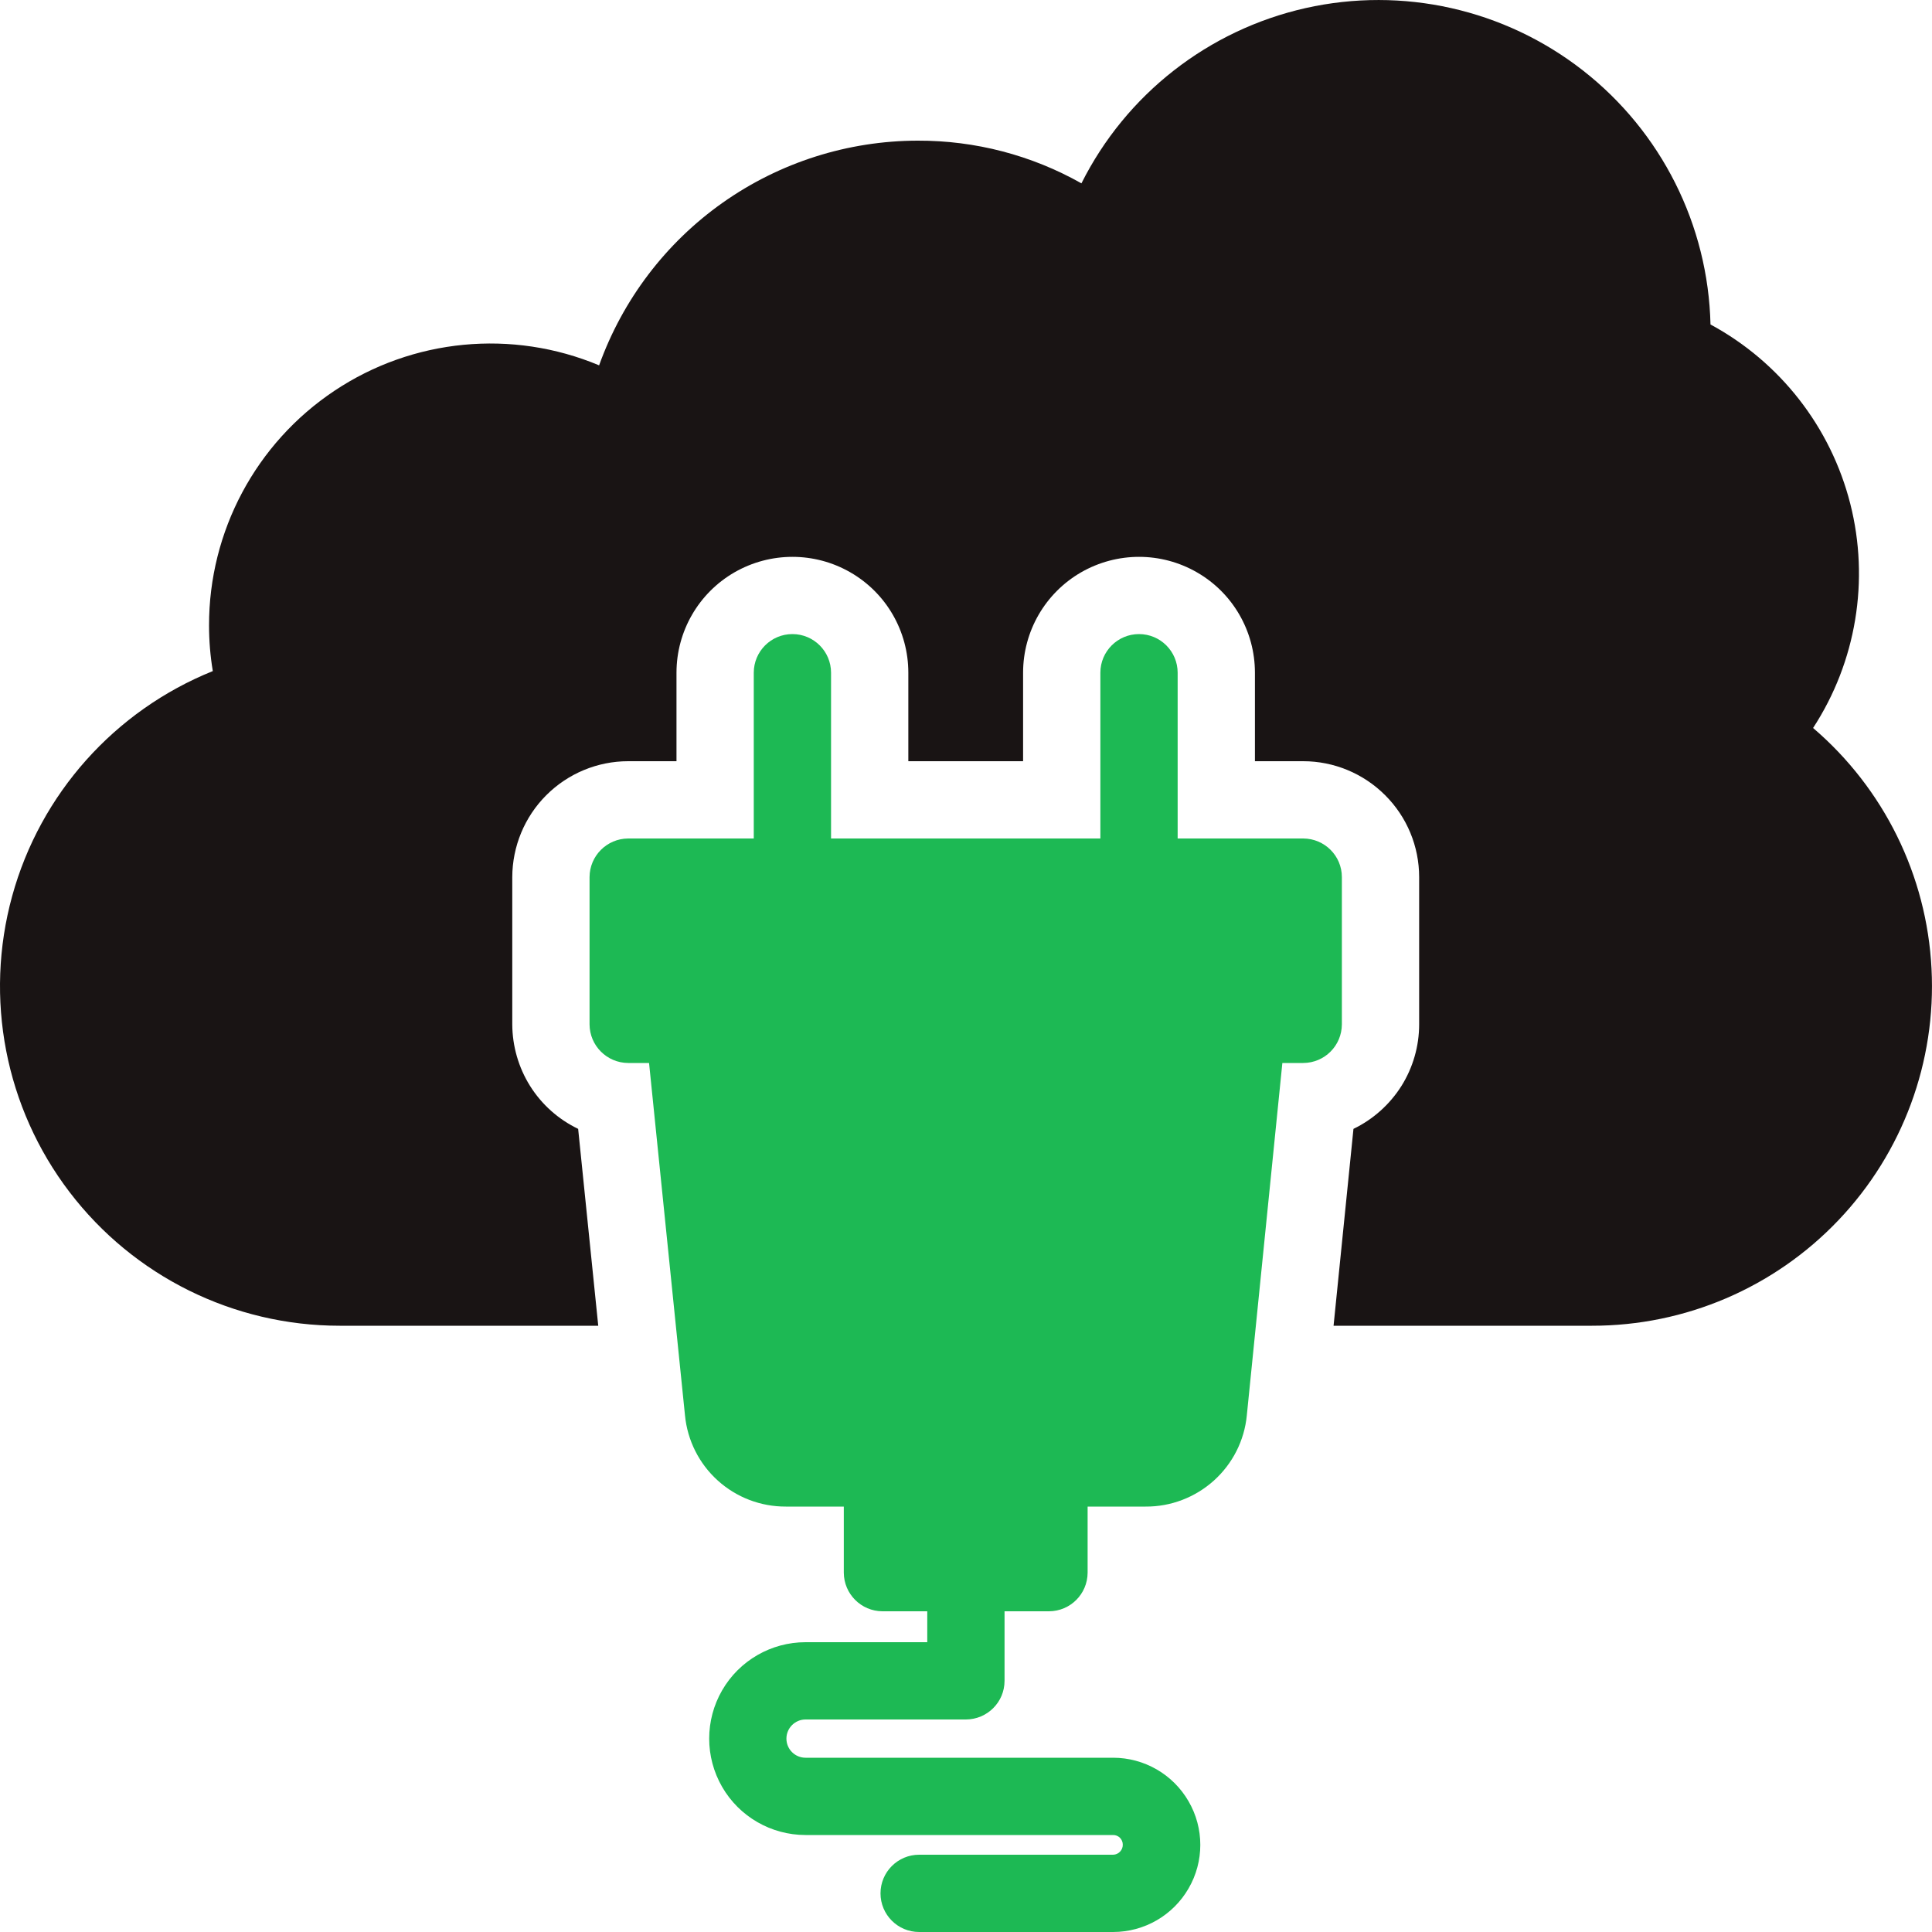 <svg width="20" height="20" viewBox="0 0 20 20" fill="none" xmlns="http://www.w3.org/2000/svg">
<path d="M18.769 7.536C19.216 6.85 19.355 6.008 19.154 5.215C18.952 4.421 18.427 3.748 17.707 3.359C17.683 2.328 17.198 1.363 16.386 0.729C15.573 0.094 14.519 -0.142 13.514 0.084C12.508 0.311 11.657 0.976 11.195 1.898C10.678 1.606 10.094 1.454 9.5 1.456C8.778 1.457 8.073 1.681 7.483 2.097C6.893 2.513 6.446 3.102 6.202 3.782C5.302 3.405 4.273 3.504 3.461 4.046C2.649 4.588 2.162 5.5 2.164 6.476C2.164 6.634 2.177 6.792 2.203 6.947C1.186 7.357 0.417 8.218 0.126 9.276C-0.165 10.334 0.054 11.467 0.719 12.339C1.384 13.212 2.419 13.724 3.516 13.724H6.193L5.985 11.686C5.781 11.588 5.609 11.435 5.488 11.243C5.368 11.052 5.304 10.83 5.303 10.604V9.08C5.304 8.762 5.43 8.457 5.655 8.232C5.88 8.007 6.185 7.88 6.503 7.88H7.003V6.964C7.003 6.535 7.232 6.139 7.603 5.925C7.975 5.711 8.432 5.711 8.803 5.925C9.175 6.139 9.403 6.535 9.403 6.964V7.88H10.591V6.964C10.591 6.535 10.82 6.139 11.191 5.925C11.563 5.711 12.02 5.711 12.391 5.925C12.763 6.139 12.991 6.535 12.991 6.964V7.88H13.491C13.809 7.88 14.114 8.007 14.339 8.232C14.565 8.457 14.691 8.762 14.691 9.08V10.604C14.691 10.83 14.627 11.052 14.507 11.243C14.386 11.434 14.214 11.588 14.011 11.686L13.805 13.724H16.48C17.445 13.725 18.367 13.33 19.032 12.631C19.697 11.932 20.045 10.99 19.995 10.027C19.946 9.063 19.502 8.163 18.769 7.536L18.769 7.536Z" fill="#191414"/>
<path d="M13.891 9.08V10.604C13.89 10.825 13.712 11.003 13.491 11.004H13.275L12.907 14.652L12.907 14.652C12.882 14.912 12.76 15.152 12.566 15.327C12.372 15.501 12.12 15.598 11.859 15.596H11.259V16.28H11.259C11.258 16.501 11.08 16.679 10.859 16.68H10.399V17.4L10.399 17.4C10.399 17.621 10.22 17.799 9.999 17.8H8.339C8.23 17.8 8.141 17.889 8.141 17.998C8.141 18.108 8.23 18.196 8.339 18.196H11.523C11.845 18.196 12.143 18.368 12.304 18.647C12.466 18.926 12.466 19.27 12.304 19.549C12.143 19.828 11.845 20 11.523 20H9.515C9.294 20 9.115 19.821 9.115 19.6C9.115 19.379 9.294 19.2 9.515 19.2H11.523C11.579 19.199 11.624 19.152 11.623 19.096C11.623 19.07 11.613 19.044 11.594 19.025C11.575 19.006 11.55 18.996 11.523 18.996H8.339C7.983 18.996 7.653 18.806 7.475 18.497C7.297 18.188 7.297 17.808 7.475 17.499C7.653 17.19 7.983 17 8.339 17H9.599V16.68H9.135C8.915 16.679 8.736 16.501 8.735 16.28V15.596H8.135C7.875 15.597 7.623 15.501 7.43 15.326C7.237 15.152 7.116 14.911 7.091 14.652L6.719 11.004H6.503H6.503C6.283 11.003 6.104 10.825 6.103 10.604V9.08C6.104 8.859 6.283 8.681 6.503 8.68H7.803V6.964C7.803 6.743 7.982 6.564 8.203 6.564C8.424 6.564 8.603 6.743 8.603 6.964V8.68H11.391V6.964C11.391 6.743 11.57 6.564 11.791 6.564C12.012 6.564 12.191 6.743 12.191 6.964V8.68H13.491C13.712 8.681 13.891 8.859 13.891 9.08L13.891 9.08Z" fill="#1DB954"/>
</svg>
